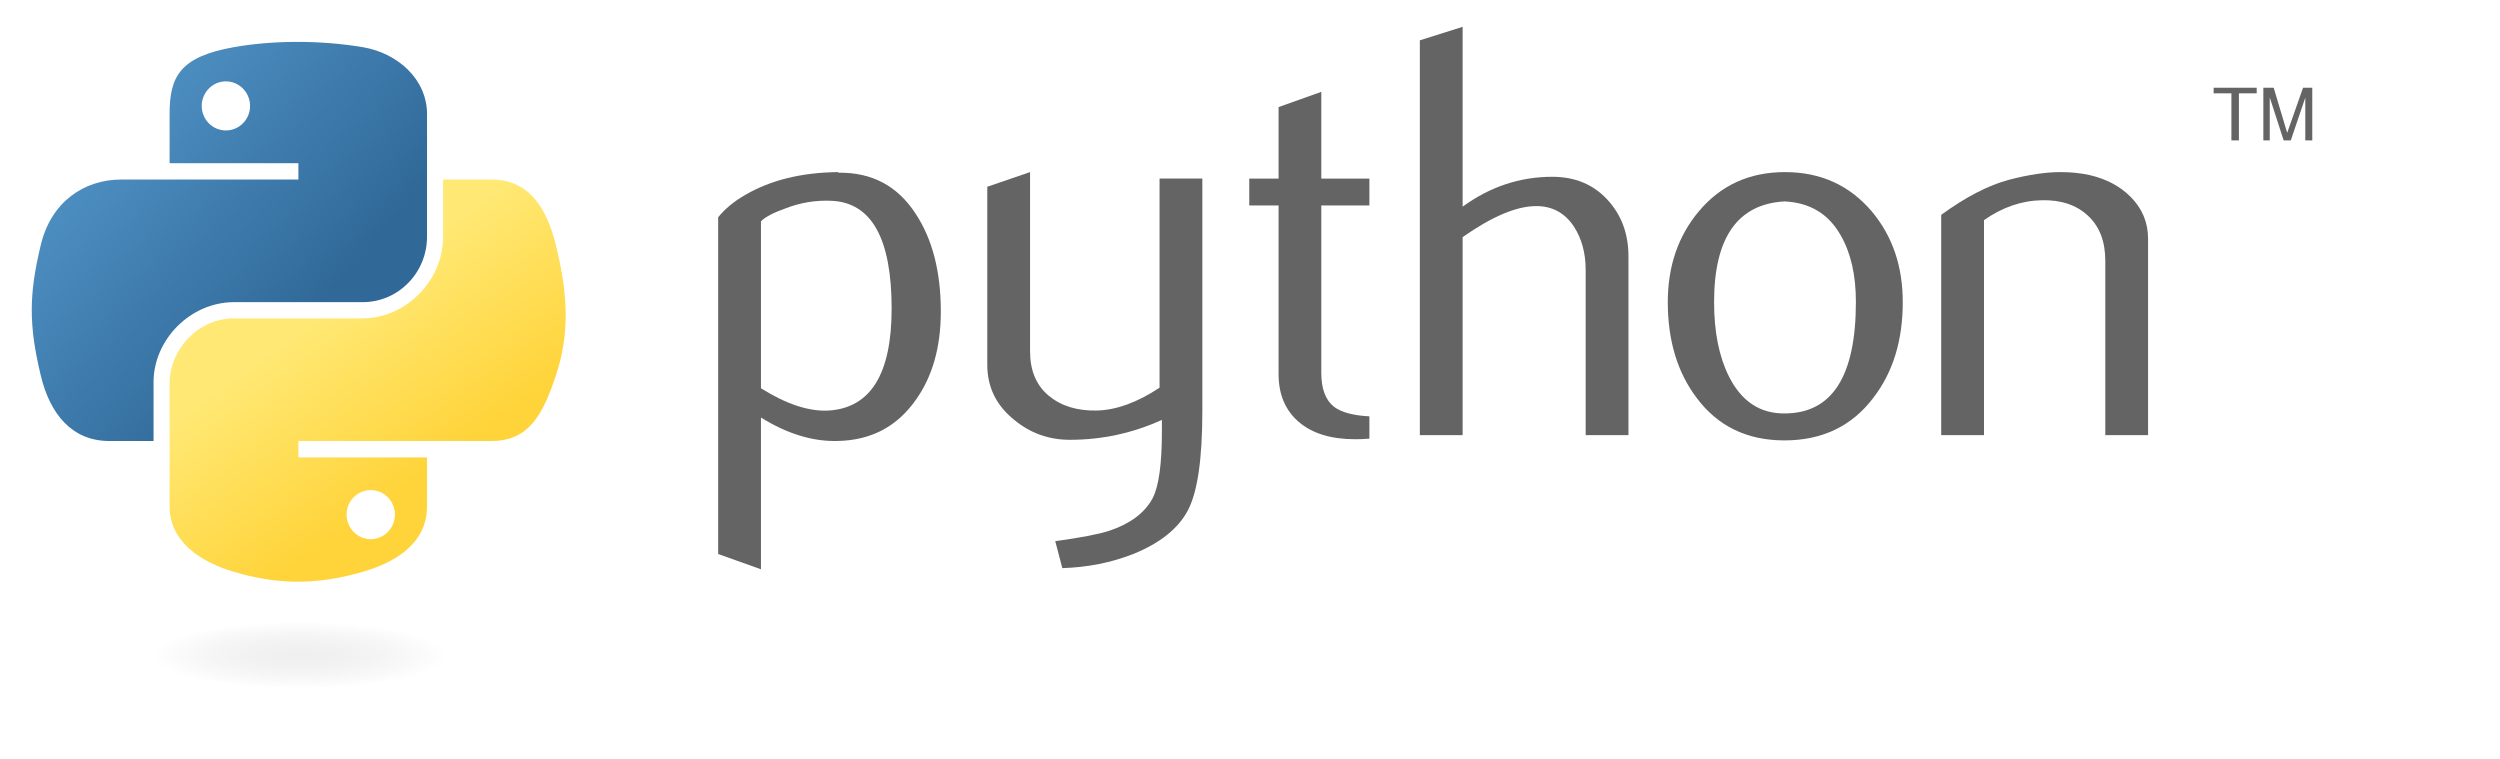 <svg width="112" height="34" viewBox="0 0 112 34" fill="none" xmlns="http://www.w3.org/2000/svg">
<path d="M39.945 13.826C39.945 10.692 39.051 9.084 37.264 8.996C36.553 8.962 35.859 9.075 35.184 9.338C34.645 9.53 34.282 9.721 34.091 9.914V17.394C35.234 18.111 36.249 18.444 37.134 18.392C39.007 18.268 39.945 16.748 39.945 13.826ZM42.149 13.956C42.149 15.548 41.776 16.869 41.025 17.92C40.188 19.109 39.028 19.722 37.545 19.755C36.427 19.791 35.276 19.441 34.091 18.706V25.504L32.174 24.82V9.732C32.489 9.346 32.893 9.015 33.384 8.733C34.525 8.069 35.911 7.727 37.543 7.71L37.571 7.737C39.062 7.718 40.211 8.331 41.019 9.572C41.772 10.711 42.149 12.171 42.149 13.956Z" fill="#646464"/>
<path d="M53.865 18.417C53.865 20.552 53.651 22.031 53.223 22.853C52.793 23.675 51.975 24.332 50.767 24.82C49.788 25.206 48.728 25.416 47.592 25.452L47.275 24.244C48.431 24.086 49.245 23.929 49.716 23.772C50.645 23.457 51.283 22.975 51.633 22.329C51.914 21.802 52.053 20.798 52.053 19.311V18.811C50.742 19.407 49.368 19.703 47.931 19.703C46.988 19.703 46.155 19.407 45.438 18.811C44.632 18.163 44.23 17.341 44.23 16.345V8.366L46.147 7.71V15.741C46.147 16.599 46.423 17.259 46.977 17.723C47.531 18.186 48.248 18.409 49.127 18.392C50.006 18.373 50.947 18.033 51.948 17.368V7.999H53.865V18.417Z" fill="#646464"/>
<path d="M61.349 19.651C61.12 19.669 60.91 19.678 60.717 19.678C59.633 19.678 58.788 19.42 58.184 18.902C57.582 18.384 57.28 17.669 57.28 16.756V9.206H55.967V8H57.28V4.797L59.194 4.115V8H61.349V9.206H59.194V16.704C59.194 17.423 59.387 17.933 59.773 18.231C60.105 18.476 60.631 18.616 61.349 18.652V19.651Z" fill="#646464"/>
<path d="M72.955 19.493H71.038V12.094C71.038 11.341 70.862 10.693 70.512 10.151C70.107 9.539 69.545 9.233 68.823 9.233C67.945 9.233 66.846 9.696 65.526 10.623V19.493H63.609V1.806L65.526 1.202V9.258C66.751 8.367 68.089 7.92 69.543 7.92C70.558 7.92 71.38 8.262 72.009 8.943C72.641 9.625 72.955 10.474 72.955 11.489V19.493Z" fill="#646464"/>
<path d="M83.144 13.524C83.144 12.32 82.916 11.326 82.461 10.539C81.92 9.581 81.079 9.075 79.942 9.023C77.84 9.145 76.791 10.65 76.791 13.537C76.791 14.86 77.01 15.965 77.45 16.852C78.012 17.983 78.855 18.541 79.98 18.522C82.089 18.505 83.144 16.84 83.144 13.524ZM85.244 13.537C85.244 15.25 84.806 16.676 83.931 17.815C82.968 19.09 81.638 19.73 79.942 19.73C78.26 19.73 76.949 19.09 76.003 17.815C75.145 16.676 74.717 15.25 74.717 13.537C74.717 11.926 75.181 10.571 76.108 9.468C77.087 8.297 78.375 7.71 79.967 7.71C81.559 7.71 82.855 8.297 83.853 9.468C84.78 10.571 85.244 11.926 85.244 13.537Z" fill="#646464"/>
<path d="M96.234 19.493H94.317V11.674C94.317 10.816 94.059 10.147 93.543 9.665C93.027 9.184 92.339 8.952 91.481 8.97C90.571 8.987 89.705 9.285 88.883 9.862V19.493H86.966V9.625C88.069 8.822 89.084 8.297 90.011 8.052C90.886 7.823 91.658 7.71 92.323 7.71C92.778 7.71 93.206 7.754 93.608 7.842C94.361 8.016 94.974 8.339 95.445 8.813C95.972 9.338 96.234 9.967 96.234 10.703V19.493Z" fill="#646464"/>
<path d="M13.24 1.877C12.254 1.881 11.312 1.965 10.483 2.112C8.042 2.543 7.598 3.446 7.598 5.111V7.31H13.368V8.043H7.598H5.433C3.756 8.043 2.288 9.051 1.829 10.968C1.299 13.166 1.276 14.537 1.829 16.832C2.239 18.54 3.218 19.757 4.895 19.757H6.879V17.121C6.879 15.216 8.527 13.537 10.483 13.537H16.246C17.85 13.537 19.131 12.216 19.131 10.605V5.111C19.131 3.548 17.812 2.373 16.246 2.112C15.255 1.947 14.226 1.872 13.24 1.877ZM10.12 3.645C10.716 3.645 11.203 4.14 11.203 4.748C11.203 5.354 10.716 5.844 10.12 5.844C9.522 5.844 9.037 5.354 9.037 4.748C9.037 4.14 9.522 3.645 10.12 3.645Z" fill="url(#paint0_linear_9152_22013)"/>
<path d="M19.85 8.043V10.605C19.85 12.591 18.166 14.263 16.246 14.263H10.483C8.905 14.263 7.598 15.614 7.598 17.195V22.689C7.598 24.252 8.958 25.172 10.483 25.62C12.309 26.157 14.061 26.255 16.246 25.62C17.698 25.2 19.131 24.354 19.131 22.689V20.49H13.368V19.757H19.131H22.015C23.692 19.757 24.317 18.587 24.9 16.832C25.503 15.024 25.477 13.287 24.9 10.968C24.486 9.299 23.694 8.043 22.015 8.043H19.85ZM16.609 21.956C17.207 21.956 17.692 22.446 17.692 23.052C17.692 23.66 17.207 24.155 16.609 24.155C16.013 24.155 15.527 23.66 15.527 23.052C15.527 22.446 16.013 21.956 16.609 21.956Z" fill="url(#paint1_linear_9152_22013)"/>
<path d="M99.967 6.29H100.303V4.182H101.1V3.931H99.171V4.182H99.967V6.29ZM101.398 6.29H101.685V4.365L102.308 6.29H102.628L103.277 4.372V6.29H103.59V3.931H103.176L102.466 5.952L101.861 3.931H101.398V6.29Z" fill="#646464"/>
<path opacity="0.444" d="M21.165 29.355C21.165 29.552 20.965 29.747 20.576 29.929C20.188 30.111 19.618 30.276 18.901 30.415C18.183 30.555 17.33 30.665 16.392 30.74C15.454 30.816 14.449 30.854 13.433 30.854C12.418 30.854 11.413 30.816 10.475 30.74C9.537 30.665 8.684 30.555 7.966 30.415C7.248 30.276 6.679 30.111 6.29 29.929C5.902 29.747 5.702 29.552 5.702 29.355C5.702 29.158 5.902 28.963 6.29 28.782C6.679 28.6 7.248 28.434 7.966 28.295C8.684 28.156 9.537 28.045 10.475 27.97C11.413 27.895 12.418 27.856 13.433 27.856C14.449 27.856 15.454 27.895 16.392 27.97C17.33 28.045 18.183 28.156 18.901 28.295C19.618 28.434 20.188 28.6 20.576 28.782C20.965 28.963 21.165 29.158 21.165 29.355Z" fill="url(#paint2_radial_9152_22013)"/>
<defs>
<linearGradient id="paint0_linear_9152_22013" x1="1.423" y1="1.876" x2="14.727" y2="13.213" gradientUnits="userSpaceOnUse">
<stop stop-color="#5A9FD4"/>
<stop offset="1" stop-color="#306998"/>
</linearGradient>
<linearGradient id="paint1_linear_9152_22013" x1="16.47" y1="22.867" x2="11.697" y2="16.179" gradientUnits="userSpaceOnUse">
<stop stop-color="#FFD43B"/>
<stop offset="1" stop-color="#FFE873"/>
</linearGradient>
<radialGradient id="paint2_radial_9152_22013" cx="0" cy="0" r="1" gradientUnits="userSpaceOnUse" gradientTransform="translate(13.433 29.355) rotate(-90) scale(1.499 6.59)">
<stop stop-color="#B8B8B8" stop-opacity="0.498"/>
<stop offset="1" stop-color="#7F7F7F" stop-opacity="0"/>
</radialGradient>
</defs>
</svg>
